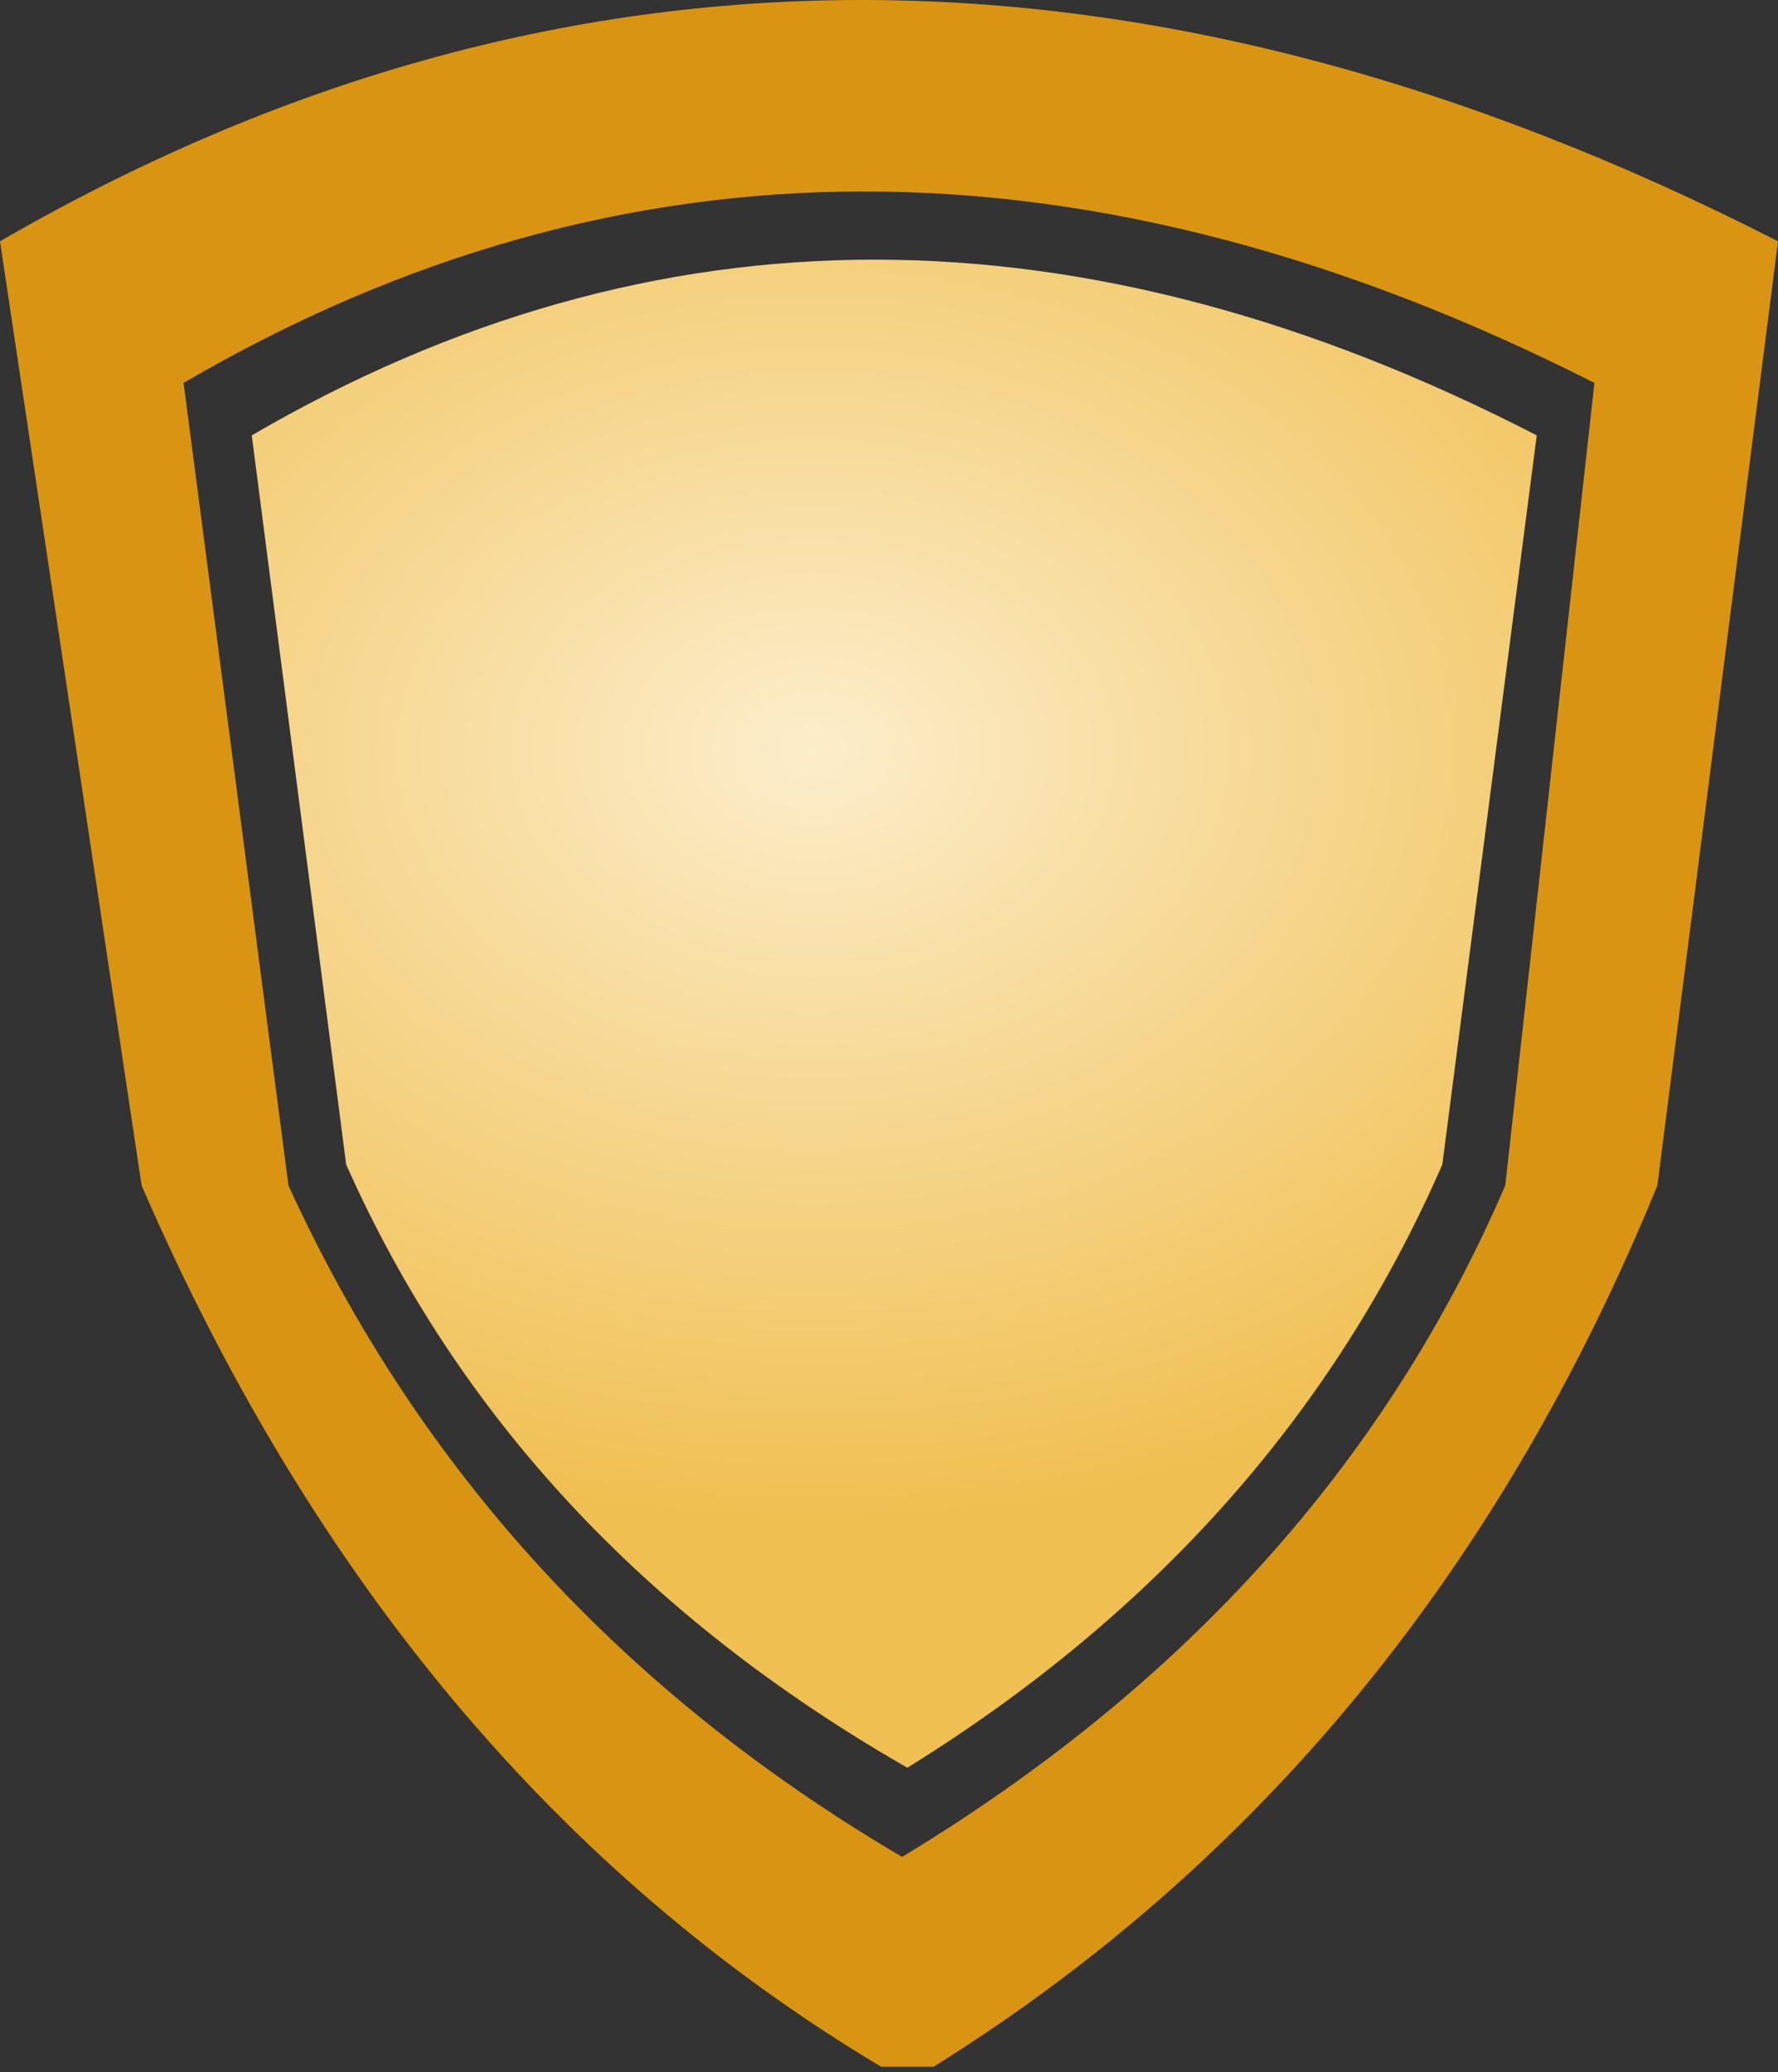 <?xml version="1.0" encoding="UTF-8" standalone="no"?>
<svg xmlns:xlink="http://www.w3.org/1999/xlink" height="19.75px" width="16.95px" xmlns="http://www.w3.org/2000/svg">
  <rect width="100%" height="100%" fill="#333333" stroke="none"/>
  <g transform="matrix(1, 0, 0, 1, 8.45, 8.35)">
    <path d="M6.2 -4.2 L5.3 2.75 Q3.75 6.3 0.2 8.5 -3.55 6.35 -5.15 2.75 L-6.05 -4.2 Q-0.3 -7.55 6.2 -4.2" fill="url(#gradient0)" fill-rule="evenodd" stroke="none"/>
    <path d="M8.5 -6.05 L7.35 2.95 Q5.1 8.45 0.45 11.35 L-0.05 11.35 Q-4.65 8.6 -7.1 2.95 L-8.45 -6.05 Q-0.5 -10.65 8.5 -6.05 M6.75 -4.7 Q-0.45 -8.35 -6.7 -4.7 L-5.7 2.95 Q-3.85 7.0 0.15 9.35 4.2 6.9 5.9 2.95 L6.75 -4.7" fill="#d99511" fill-rule="evenodd" stroke="none"/>
  </g>
  <defs>
    <radialGradient cx="0" cy="0" gradientTransform="matrix(0.012, 0.0, 0.0, 0.009, -0.7, -1.2)" gradientUnits="userSpaceOnUse" id="gradient0" r="819.2" spreadMethod="pad">
      <stop offset="0.0" stop-color="#fcedcb"/>
      <stop offset="1.0" stop-color="#f0bf51"/>
    </radialGradient>
  </defs>
</svg>
